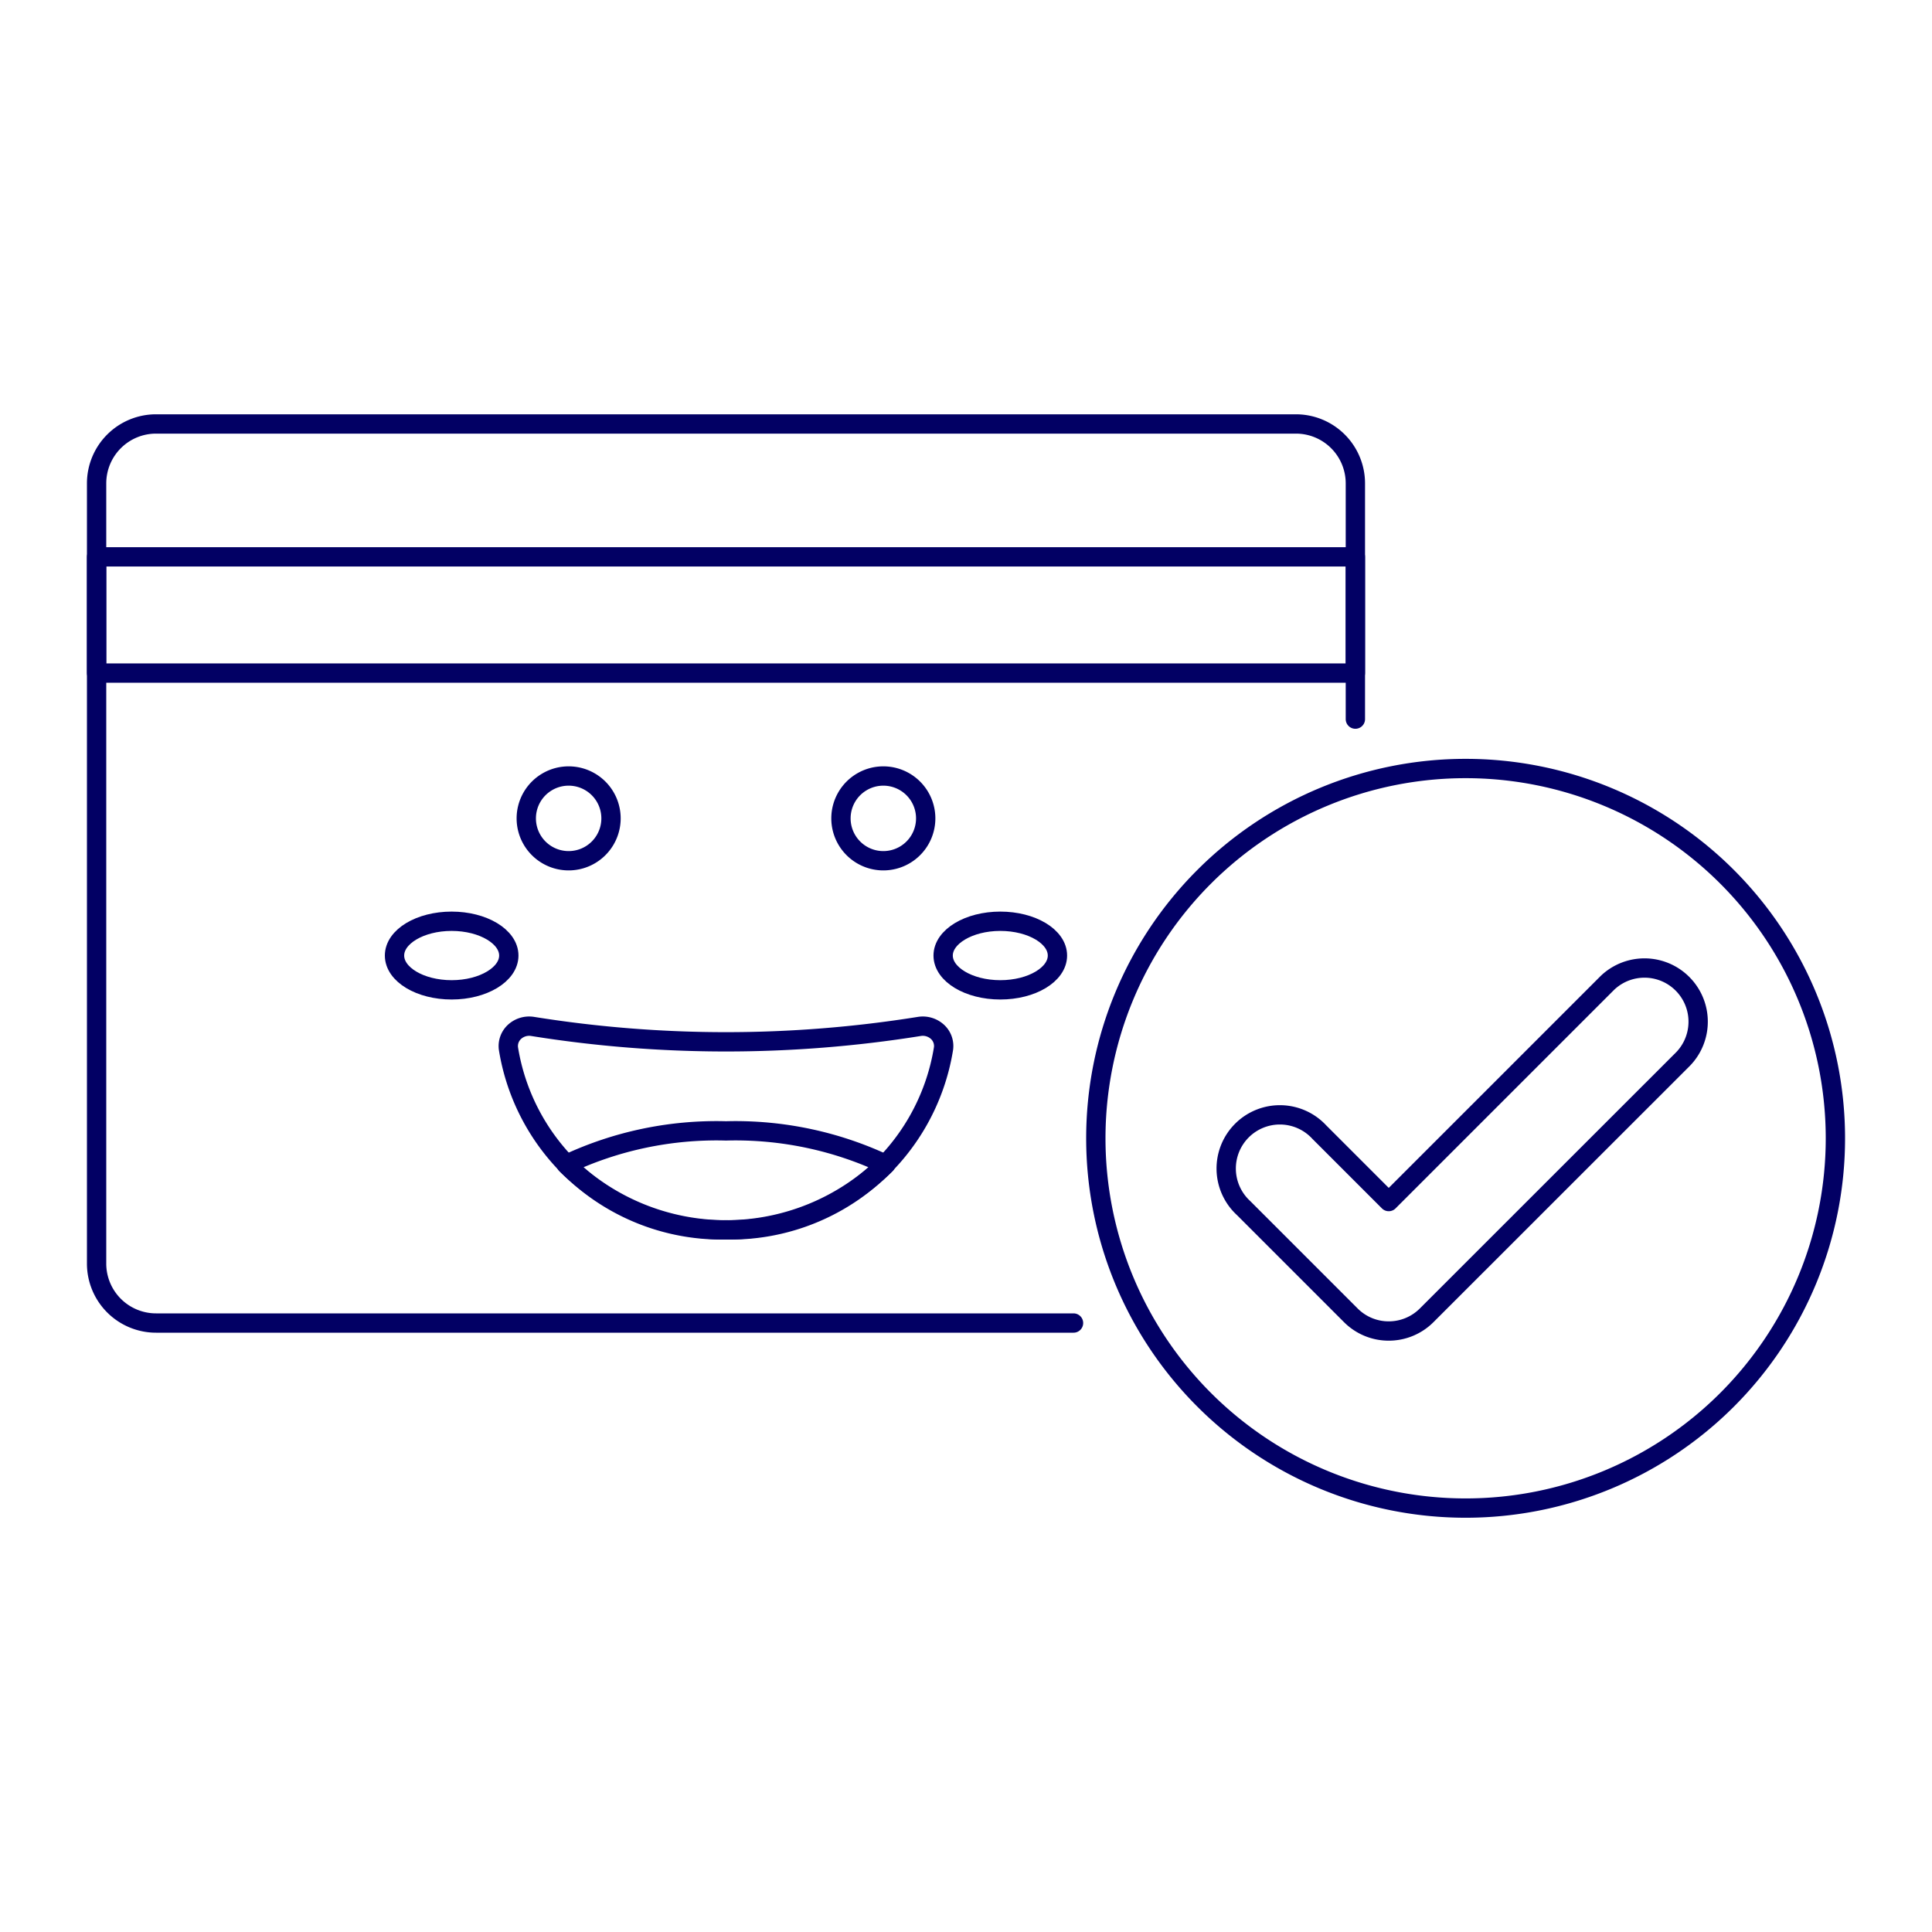 <svg viewBox="0 0 2000 2000" height="2000" width="2000" xmlns="http://www.w3.org/2000/svg"><g transform="matrix(20,0,0,20,0,0)"><path d="M56.720 58.918 A19.140 19.140 0 1 0 95.000 58.918 A19.140 19.140 0 1 0 56.720 58.918 Z" fill="none" stroke="#020064" stroke-linecap="round" stroke-linejoin="round"></path><path d="M71.881,68.893a2.766,2.766,0,0,1-1.964-.814l-5.556-5.556A2.778,2.778,0,1,1,68.289,58.6l3.592,3.592,11.31-11.31a2.778,2.778,0,0,1,3.928,3.928L73.845,68.079A2.769,2.769,0,0,1,71.881,68.893Z" fill="none" stroke="#020064" stroke-linecap="round" stroke-linejoin="round"></path><path d="M70.154,37.221v-12.2a3.078,3.078,0,0,0-3.078-3.077h-59A3.077,3.077,0,0,0,5,25.019V65.4A3.077,3.077,0,0,0,8.077,68.48H55.565" fill="none" stroke="#020064" stroke-linecap="round" stroke-linejoin="round"></path><path d="M5 28.822H70.154V34.839H5z" fill="none" stroke="#020064" stroke-linecap="round" stroke-linejoin="round"></path><path d="M54.733,49.459c0,.98-1.324,1.775-2.958,1.775s-2.958-.8-2.958-1.775,1.325-1.775,2.958-1.775S54.733,48.479,54.733,49.459Z" fill="none" stroke="#020064" stroke-linecap="round" stroke-linejoin="round"></path><path d="M20.42,49.459c0,.98,1.325,1.775,2.958,1.775s2.958-.8,2.958-1.775-1.324-1.775-2.958-1.775S20.42,48.479,20.42,49.459Z" fill="none" stroke="#020064" stroke-linecap="round" stroke-linejoin="round"></path><path d="M27.240 42.359 A2.193 2.193 0 1 0 31.626 42.359 A2.193 2.193 0 1 0 27.240 42.359 Z" fill="none" stroke="#020064" stroke-linecap="round" stroke-linejoin="round"></path><path d="M43.528 42.359 A2.193 2.193 0 1 0 47.914 42.359 A2.193 2.193 0 1 0 43.528 42.359 Z" fill="none" stroke="#020064" stroke-linecap="round" stroke-linejoin="round"></path><path d="M37.577,63.657a11.162,11.162,0,0,0,11.26-9.389.994.994,0,0,0-.323-.868,1.123,1.123,0,0,0-.929-.272,63.28,63.28,0,0,1-20.017,0,1.122,1.122,0,0,0-.928.272,1,1,0,0,0-.324.868A11.163,11.163,0,0,0,37.577,63.657Z" fill="none" stroke="#020064" stroke-linecap="round" stroke-linejoin="round"></path><path d="M29.307,60.269a18.223,18.223,0,0,1,8.27-1.734,18.229,18.229,0,0,1,8.27,1.734,11.787,11.787,0,0,1-16.54,0Z" fill="none" stroke="#020064" stroke-linecap="round" stroke-linejoin="round"></path></g></svg>